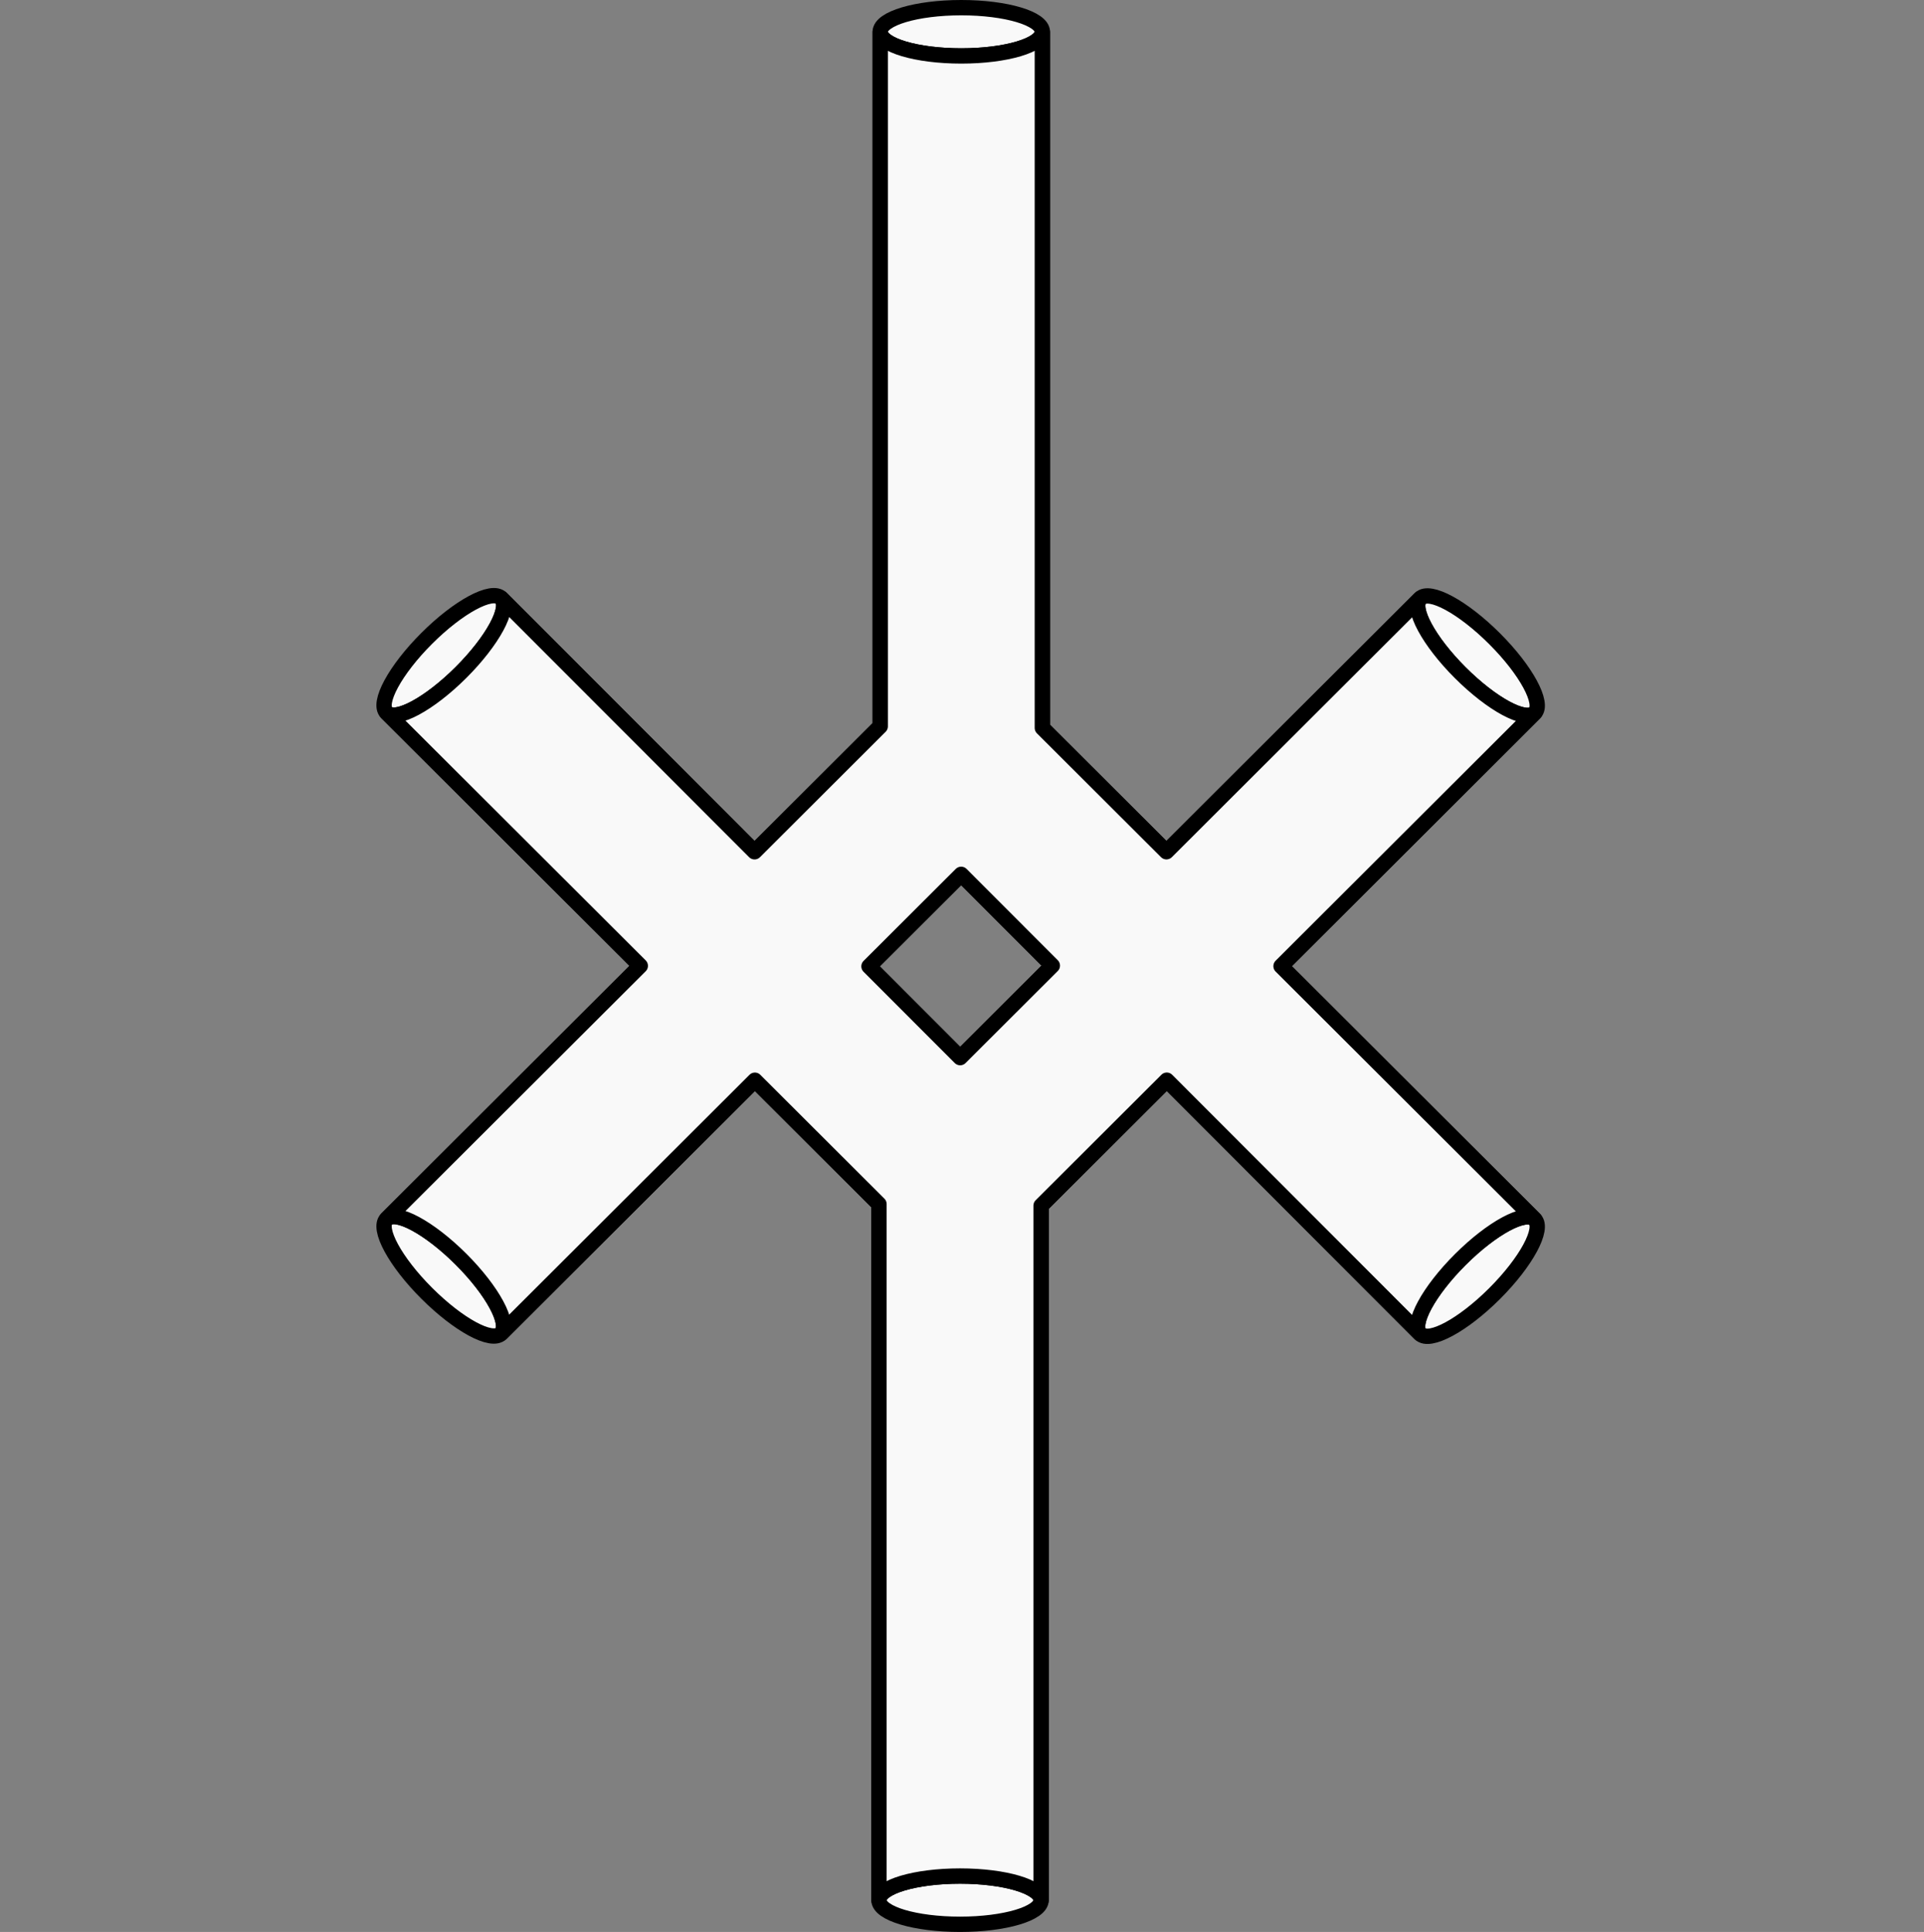 <svg width="251" height="252" viewBox="0 0 251 252" fill="none" xmlns="http://www.w3.org/2000/svg">
<rect x="0" y="0" width="251" height="252" fill="#808080" stroke="none"/>
<path d="M135.982 4.148C135.982 5.886 131.247 7.295 125.407 7.295C119.566 7.295 114.831 5.886 114.831 4.148C114.831 2.409 119.566 1 125.407 1C131.247 1 135.982 2.409 135.982 4.148Z" fill="#F9F9F9"/>
<path d="M65.373 173.941C66.605 172.712 64.269 168.368 60.139 164.247C56.009 160.125 51.663 157.78 50.431 159.01C49.199 160.239 51.549 164.577 55.679 168.698C59.809 172.82 64.141 175.171 65.373 173.941Z" fill="#F9F9F9"/>
<path d="M185.263 173.977L185.261 173.975C184.033 172.743 186.383 168.408 190.51 164.289C194.64 160.167 198.987 157.822 200.218 159.052C201.45 160.281 199.101 164.618 194.971 168.74C190.841 172.861 186.494 175.206 185.263 173.977Z" fill="#F9F9F9"/>
<path d="M114.667 247.852C114.667 246.114 119.402 244.705 125.243 244.705C131.083 244.705 135.818 246.114 135.818 247.852C135.818 249.591 131.083 251 125.243 251C119.402 251 114.667 249.591 114.667 247.852Z" fill="#F9F9F9"/>
<path d="M185.277 78.058C184.045 79.288 186.38 83.632 190.51 87.753C194.64 91.875 198.987 94.219 200.218 92.99C201.45 91.761 199.101 87.423 194.971 83.302C190.841 79.18 186.508 76.829 185.277 78.058Z" fill="#F9F9F9"/>
<path d="M65.387 78.023L65.389 78.025C66.616 79.257 64.267 83.592 60.139 87.712C56.009 91.833 51.663 94.178 50.431 92.948C49.199 91.719 51.549 87.382 55.679 83.26C59.809 79.138 64.155 76.794 65.387 78.023Z" fill="#F9F9F9"/>
<path d="M114.831 4.148C114.831 5.886 119.566 7.295 125.407 7.295C131.247 7.295 135.982 5.886 135.982 4.148M114.831 4.148C114.831 2.409 119.566 1 125.407 1C131.247 1 135.982 2.409 135.982 4.148M114.831 4.148V94.74L98.435 111.103L65.389 78.025M135.982 4.148V94.946L152.168 111.099L185.277 78.058M50.431 159.01C51.663 157.78 56.009 160.125 60.139 164.247C64.269 168.368 66.605 172.712 65.373 173.941M50.431 159.01C49.199 160.239 51.549 164.577 55.679 168.698C59.809 172.82 64.141 175.171 65.373 173.941M50.431 159.01L83.529 125.979L50.431 92.948M65.373 173.941L98.481 140.901L114.667 157.054L114.667 247.852M200.218 159.052C198.987 157.822 194.64 160.167 190.51 164.289C186.383 168.408 184.033 172.743 185.261 173.975M200.218 159.052C201.45 160.281 199.101 164.618 194.971 168.74C190.841 172.862 186.494 175.206 185.263 173.977M200.218 159.052L167.12 126.021L200.218 92.99M185.263 173.977L185.261 173.975M185.263 173.977L185.261 173.975M135.818 247.852C135.818 246.114 131.083 244.705 125.243 244.705C119.402 244.705 114.667 246.114 114.667 247.852M135.818 247.852C135.818 249.591 131.083 251 125.243 251C119.402 251 114.667 249.591 114.667 247.852M135.818 247.852L135.818 157.26L151.469 141.64L152.214 140.897L185.261 173.975M200.218 92.99C198.987 94.219 194.64 91.875 190.51 87.753C186.38 83.632 184.045 79.288 185.277 78.058M200.218 92.99C201.45 91.761 199.101 87.423 194.971 83.302C190.841 79.18 186.508 76.829 185.277 78.058M50.431 92.948C51.663 94.178 56.009 91.833 60.139 87.712C64.267 83.592 66.616 79.257 65.389 78.025M50.431 92.948C49.199 91.719 51.549 87.382 55.679 83.26C59.809 79.138 64.155 76.794 65.387 78.023M65.387 78.023L65.389 78.025M65.387 78.023L65.389 78.025M125.39 114.046L137.285 125.953L125.259 137.954L113.365 126.047L125.39 114.046Z" stroke="black" stroke-width="2" stroke-linejoin="round"/>
<path fill-rule="evenodd" clip-rule="evenodd" d="M135.983 4.148C135.983 5.887 131.248 7.296 125.407 7.296C119.567 7.296 114.832 5.887 114.832 4.148V94.741L98.436 111.104L65.389 78.026C66.617 79.258 64.267 83.593 60.14 87.712C56.01 91.834 51.663 94.178 50.432 92.949L83.53 125.98L50.432 159.01C51.663 157.781 56.01 160.126 60.14 164.247C64.27 168.369 66.605 172.713 65.374 173.942L98.482 140.901L114.668 157.055L114.668 247.853C114.668 246.115 119.403 244.706 125.243 244.706C131.084 244.706 135.819 246.115 135.819 247.853L135.819 157.26L151.47 141.641L152.215 140.897L185.261 173.976C184.034 172.744 186.383 168.409 190.511 164.289C194.641 160.168 198.987 157.823 200.219 159.052L167.121 126.022L200.219 92.991C198.987 94.22 194.641 91.876 190.511 87.754C186.381 83.633 184.045 79.288 185.277 78.059L152.169 111.1L135.983 94.947V4.148ZM125.391 114.047L137.285 125.953L125.26 137.954L113.365 126.048L125.391 114.047Z" fill="#F9F9F9" stroke="black" stroke-width="2" stroke-linejoin="round"/>
</svg>
